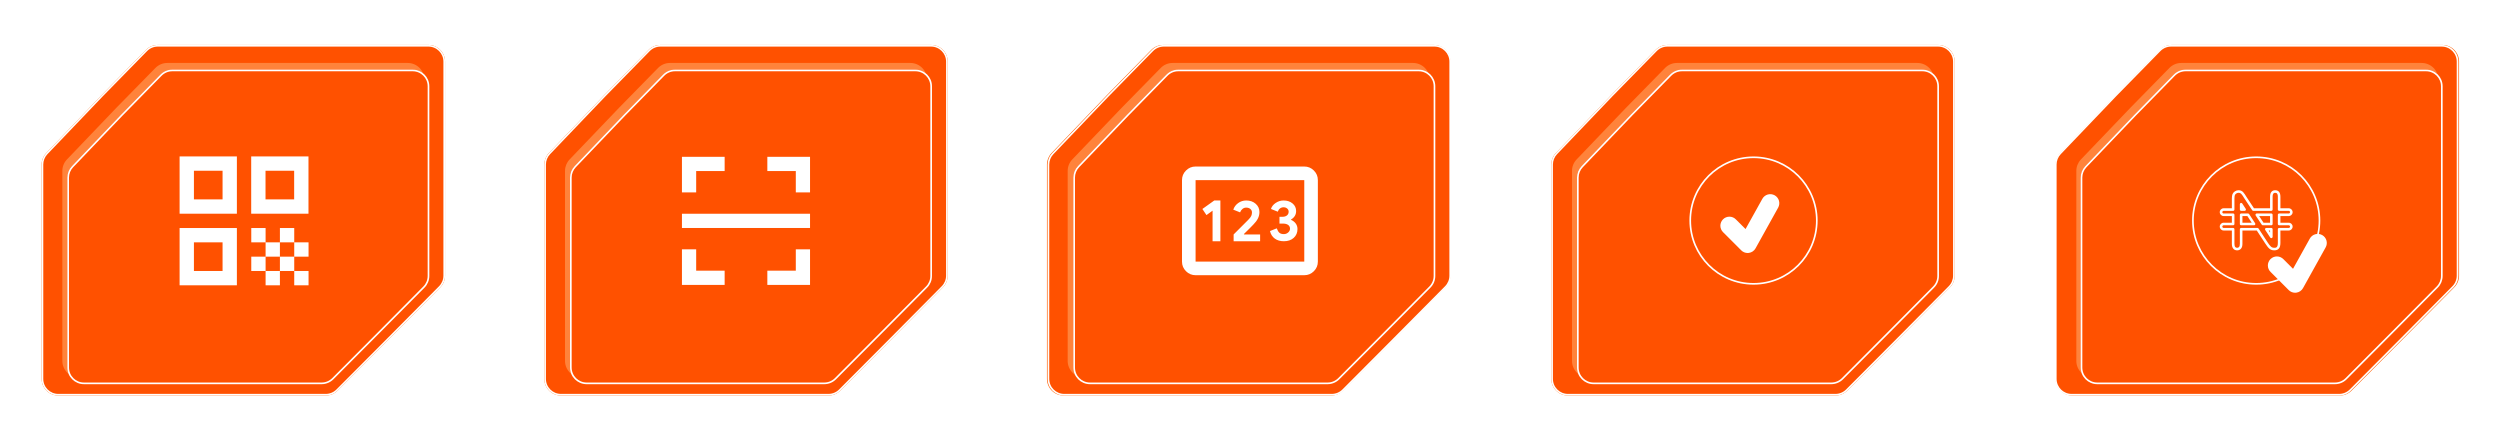 <svg width="1502" height="264" viewBox="0 0 1502 264" fill="none" xmlns="http://www.w3.org/2000/svg">
<line x1="267" y1="143.5" x2="327" y2="143.5" stroke="white"/>
<line x1="569" y1="143.5" x2="629" y2="143.5" stroke="white"/>
<line x1="872" y1="143.5" x2="932" y2="143.5" stroke="white"/>
<line x1="1175" y1="143.5" x2="1235" y2="143.5" stroke="white"/>
<g filter="url(#filter0_f_185_1066)">
<path d="M61.077 57.121L87.653 30.001C89.534 28.082 92.109 27 94.796 27L257.395 27C262.918 27 267.395 31.477 267.395 37V165.634C267.395 168.273 266.352 170.804 264.494 172.677L234.194 203.216L202.829 234.704C200.952 236.588 198.403 237.647 195.744 237.647H35.001C29.479 237.647 25.001 233.17 25.001 227.647L25 98.851C25 96.275 25.994 93.799 27.774 91.938L61.077 57.121Z" fill="#FF5E01"/>
</g>
<path d="M94.796 27.5H257.396C262.642 27.5 266.896 31.753 266.896 37V165.634C266.896 168.14 265.904 170.546 264.139 172.325L233.839 202.863L202.475 234.352C200.692 236.141 198.27 237.147 195.744 237.147H35.001C29.755 237.147 25.501 232.894 25.501 227.647L25.5 98.851C25.5 96.404 26.444 94.052 28.135 92.284L61.434 57.471L61.435 57.472L88.011 30.351C89.797 28.527 92.243 27.5 94.796 27.5Z" fill="#FF5100" stroke="white"/>
<g filter="url(#filter1_f_185_1066)">
<path d="M69.826 64.851L93.368 40.826C95.249 38.907 97.823 37.825 100.511 37.825L244.938 37.825C250.461 37.825 254.938 42.303 254.938 47.825V161.787C254.938 164.426 253.895 166.957 252.037 168.83L225.149 195.929L197.309 223.879C195.433 225.763 192.883 226.822 190.224 226.822H47.458C41.935 226.822 37.458 222.345 37.458 216.822L37.457 102.703C37.457 100.128 38.45 97.652 40.23 95.791L69.826 64.851Z" fill="#FF833B"/>
</g>
<g filter="url(#filter2_d_185_1066)">
<path d="M69.826 64.851L93.369 40.826C95.249 38.907 97.824 37.825 100.511 37.825L244.938 37.825C250.461 37.825 254.938 42.302 254.938 47.825V161.787C254.938 164.425 253.895 166.957 252.037 168.83L225.149 195.929L197.309 223.879C195.433 225.763 192.883 226.822 190.224 226.822H47.458C41.935 226.822 37.458 222.344 37.458 216.822L37.457 102.703C37.457 100.128 38.451 97.652 40.231 95.791L69.826 64.851Z" fill="#FF5100"/>
<path d="M100.511 38.325H244.938C250.185 38.325 254.438 42.579 254.438 47.825V161.787C254.438 164.294 253.447 166.698 251.682 168.478L224.795 195.576L196.955 223.525C195.172 225.315 192.751 226.321 190.225 226.321H47.458C42.211 226.321 37.958 222.068 37.958 216.821L37.957 102.703C37.957 100.257 38.901 97.905 40.592 96.137L70.188 65.196L70.186 65.195L93.726 41.176C95.512 39.352 97.958 38.325 100.511 38.325Z" stroke="white"/>
</g>
<path d="M107.904 128.392H142.318V93.978H107.904V128.392ZM116.508 102.582H133.715V119.789H116.508V102.582ZM107.904 171.409H142.318V136.996H107.904V171.409ZM116.508 145.599H133.715V162.806H116.508V145.599ZM150.921 93.978V128.392H185.335V93.978H150.921ZM176.732 119.789H159.525V102.582H176.732V119.789ZM150.964 136.996H159.568V145.599H150.964V136.996ZM159.568 145.599H168.171V154.202H159.568V145.599ZM150.964 154.202H159.568V162.806H150.964V154.202ZM168.171 154.202H176.775V162.806H168.171V154.202ZM176.775 162.806H185.378V171.409H176.775V162.806ZM159.568 162.806H168.171V171.409H159.568V162.806ZM168.171 136.996H176.775V145.599H168.171V136.996ZM176.775 145.599H185.378V154.202H176.775V145.599Z" fill="white"/>
<g filter="url(#filter3_f_185_1066)">
<path d="M363.077 57.121L389.654 30.001C391.534 28.082 394.109 27 396.796 27L559.395 27C564.918 27 569.395 31.477 569.395 37V165.634C569.395 168.273 568.353 170.804 566.494 172.677L536.194 203.216L504.829 234.704C502.952 236.588 500.403 237.647 497.744 237.647H337.001C331.479 237.647 327.001 233.17 327.001 227.647L327 98.851C327 96.275 327.994 93.799 329.774 91.938L363.077 57.121Z" fill="#FF5E01"/>
</g>
<path d="M396.796 27.5H559.396C564.642 27.5 568.896 31.753 568.896 37V165.634C568.896 168.14 567.904 170.546 566.139 172.325L535.839 202.863L504.475 234.352C502.692 236.141 500.27 237.147 497.744 237.147H337.001C331.755 237.147 327.501 232.894 327.501 227.647L327.5 98.851C327.5 96.404 328.444 94.052 330.135 92.284L363.434 57.471L363.435 57.472L390.011 30.351C391.798 28.527 394.243 27.5 396.796 27.5Z" fill="#FF5100" stroke="white"/>
<g filter="url(#filter4_f_185_1066)">
<path d="M371.826 64.851L395.369 40.826C397.25 38.907 399.824 37.825 402.511 37.825L546.938 37.825C552.461 37.825 556.938 42.303 556.938 47.825V161.787C556.938 164.426 555.896 166.957 554.037 168.83L527.149 195.929L499.309 223.879C497.433 225.763 494.883 226.822 492.224 226.822H349.458C343.936 226.822 339.458 222.345 339.458 216.822L339.457 102.703C339.457 100.128 340.451 97.652 342.231 95.791L371.826 64.851Z" fill="#FF833B"/>
</g>
<g filter="url(#filter5_d_185_1066)">
<path d="M371.826 64.851L395.369 40.826C397.249 38.907 399.824 37.825 402.511 37.825L546.938 37.825C552.461 37.825 556.938 42.303 556.938 47.825V161.787C556.938 164.426 555.895 166.957 554.037 168.83L527.149 195.929L499.309 223.879C497.433 225.763 494.883 226.822 492.224 226.822H349.458C343.935 226.822 339.458 222.345 339.458 216.822L339.457 102.703C339.457 100.128 340.451 97.652 342.231 95.791L371.826 64.851Z" fill="#FF5100"/>
<path d="M402.511 38.325H546.938C552.185 38.325 556.438 42.579 556.438 47.825V161.787C556.438 164.294 555.447 166.698 553.682 168.478L526.795 195.576L498.955 223.526C497.172 225.315 494.75 226.321 492.225 226.322H349.458C344.211 226.321 339.958 222.068 339.958 216.822L339.957 102.703C339.957 100.257 340.901 97.905 342.592 96.137L372.187 65.197L372.186 65.196L395.726 41.176C397.512 39.353 399.958 38.325 402.511 38.325Z" stroke="white"/>
</g>
<path d="M461.017 94.215H486.67V115.592H478.119V102.766H461.017V94.215ZM435.364 94.215V102.766H418.262V115.592H409.711V94.215H435.364ZM461.017 171.174V162.623H478.119V149.796H486.67V171.174H461.017ZM435.364 171.174H409.711V149.796H418.262V162.623H435.364V171.174ZM409.711 128.419H486.67V136.97H409.711V128.419Z" fill="white"/>
<g filter="url(#filter6_f_185_1066)">
<path d="M665.077 57.121L691.654 30.001C693.534 28.082 696.109 27 698.796 27L861.395 27C866.918 27 871.395 31.477 871.395 37V165.634C871.395 168.273 870.353 170.804 868.494 172.677L838.194 203.216L806.829 234.704C804.952 236.588 802.403 237.647 799.744 237.647H639.001C633.479 237.647 629.001 233.17 629.001 227.647L629 98.851C629 96.275 629.994 93.799 631.774 91.938L665.077 57.121Z" fill="#FF5E01"/>
</g>
<path d="M699.19 27.5H861.79C867.037 27.5 871.29 31.753 871.29 37V165.634C871.29 168.14 870.299 170.546 868.533 172.325L838.233 202.863L806.869 234.352C805.087 236.141 802.665 237.147 800.139 237.147H639.396C634.149 237.147 629.896 232.894 629.896 227.647L629.895 98.851C629.895 96.404 630.838 94.052 632.529 92.284L665.828 57.471L665.829 57.472L692.405 30.351C694.192 28.527 696.638 27.5 699.19 27.5Z" fill="#FF5100" stroke="white"/>
<g filter="url(#filter7_f_185_1066)">
<path d="M673.826 64.851L697.369 40.826C699.249 38.907 701.824 37.825 704.511 37.825L848.938 37.825C854.461 37.825 858.938 42.303 858.938 47.825V161.787C858.938 164.426 857.896 166.957 856.037 168.83L829.149 195.929L801.309 223.879C799.433 225.763 796.883 226.822 794.224 226.822H651.458C645.935 226.822 641.458 222.345 641.458 216.822L641.457 102.703C641.457 100.128 642.451 97.652 644.231 95.791L673.826 64.851Z" fill="#FF833B"/>
</g>
<g filter="url(#filter8_d_185_1066)">
<path d="M674.22 64.851L697.763 40.826C699.644 38.907 702.218 37.825 704.905 37.825L849.333 37.825C854.856 37.825 859.333 42.303 859.333 47.825V161.787C859.333 164.426 858.29 166.957 856.431 168.83L829.544 195.929L801.704 223.879C799.827 225.763 797.278 226.822 794.619 226.822H651.853C646.33 226.822 641.853 222.345 641.853 216.822L641.851 102.703C641.851 100.128 642.845 97.652 644.625 95.791L674.22 64.851Z" fill="#FF5100"/>
<path d="M704.905 38.325H849.333C854.58 38.325 858.833 42.579 858.833 47.825V161.787C858.833 164.294 857.842 166.698 856.076 168.478L829.189 195.576L801.349 223.526C799.567 225.315 797.145 226.321 794.619 226.322H651.852C646.606 226.321 642.352 222.068 642.352 216.822L642.351 102.703C642.351 100.257 643.295 97.905 644.986 96.137L674.582 65.197L674.581 65.196L698.12 41.176C699.907 39.353 702.352 38.325 704.905 38.325Z" stroke="white"/>
</g>
<path d="M718.309 165.343C716.064 165.343 714.143 164.544 712.546 162.947C710.949 161.35 710.149 159.428 710.146 157.181V108.207C710.146 105.962 710.946 104.042 712.546 102.445C714.146 100.847 716.067 100.048 718.309 100.045H783.607C785.851 100.045 787.774 100.845 789.373 102.445C790.973 104.044 791.772 105.965 791.769 108.207V157.181C791.769 159.425 790.97 161.347 789.373 162.947C787.776 164.547 785.854 165.346 783.607 165.343H718.309ZM728.512 144.937H733.205V120.45H729.532L722.39 125.552L724.839 129.225L728.512 126.572V144.937ZM741.163 144.937H757.079V140.856H747.489L747.285 140.652C748.713 139.292 749.887 138.135 750.807 137.183C751.726 136.231 752.457 135.483 752.998 134.938C754.223 133.714 755.141 132.49 755.753 131.265C756.365 130.041 756.671 128.749 756.671 127.388C756.671 125.416 755.923 123.766 754.427 122.438C752.93 121.11 751.026 120.448 748.713 120.45C746.945 120.45 745.346 120.961 743.918 121.981C742.489 123.001 741.503 124.328 740.959 125.96L745.04 127.592C745.38 126.708 745.874 126.01 746.522 125.499C747.169 124.987 747.9 124.733 748.713 124.736C749.733 124.736 750.567 125.008 751.215 125.552C751.862 126.096 752.185 126.776 752.182 127.592C752.182 128.341 752.046 129.039 751.774 129.686C751.502 130.334 750.89 131.132 749.937 132.082L746.673 135.347L741.163 140.856V144.937ZM771.363 144.937C773.812 144.937 775.785 144.257 777.281 142.897C778.777 141.536 779.526 139.768 779.526 137.591C779.526 136.367 779.185 135.279 778.505 134.326C777.825 133.374 776.873 132.626 775.649 132.082V131.878C776.601 131.333 777.349 130.636 777.893 129.784C778.437 128.932 778.709 127.93 778.709 126.776C778.709 124.94 777.995 123.426 776.567 122.234C775.138 121.042 773.336 120.448 771.159 120.45C769.459 120.45 767.878 120.944 766.417 121.932C764.956 122.92 764.02 124.126 763.609 125.552L767.69 127.184C767.962 126.368 768.405 125.722 769.017 125.246C769.629 124.77 770.343 124.532 771.159 124.532C772.044 124.532 772.775 124.787 773.355 125.299C773.934 125.81 774.223 126.439 774.22 127.184C774.22 128.137 773.88 128.885 773.2 129.429C772.52 129.973 771.635 130.245 770.547 130.245H768.711V134.326H770.751C772.112 134.326 773.166 134.598 773.914 135.143C774.662 135.687 775.036 136.435 775.036 137.387C775.036 138.271 774.662 139.037 773.914 139.685C773.166 140.332 772.316 140.655 771.363 140.652C770.207 140.652 769.323 140.398 768.711 139.889C768.098 139.38 767.554 138.478 767.078 137.183L762.997 138.816C763.473 140.788 764.443 142.302 765.907 143.358C767.371 144.413 769.189 144.94 771.363 144.937ZM718.309 157.181H783.607V108.207H718.309V157.181Z" fill="white"/>
<g filter="url(#filter9_f_185_1066)">
<path d="M968.077 57.121L994.654 30.001C996.534 28.082 999.109 27 1001.8 27L1164.4 27C1169.92 27 1174.4 31.477 1174.4 37V165.634C1174.4 168.273 1173.35 170.804 1171.49 172.677L1141.19 203.216L1109.83 234.704C1107.95 236.588 1105.4 237.647 1102.74 237.647H942.001C936.479 237.647 932.001 233.17 932.001 227.647L932 98.851C932 96.275 932.994 93.799 934.774 91.938L968.077 57.121Z" fill="#FF5E01"/>
</g>
<path d="M1001.8 27.5H1164.4C1169.64 27.5 1173.9 31.753 1173.9 37V165.634C1173.9 168.14 1172.9 170.546 1171.14 172.325L1140.84 202.863L1109.47 234.352C1107.69 236.141 1105.27 237.147 1102.74 237.147H942.001C936.755 237.147 932.501 232.894 932.501 227.647L932.5 98.851C932.5 96.404 933.444 94.052 935.135 92.284L968.434 57.471L968.435 57.472L995.011 30.351C996.798 28.527 999.243 27.5 1001.8 27.5Z" fill="#FF5100" stroke="white"/>
<g filter="url(#filter10_f_185_1066)">
<path d="M976.826 64.851L1000.37 40.826C1002.25 38.907 1004.82 37.825 1007.51 37.825L1151.94 37.825C1157.46 37.825 1161.94 42.303 1161.94 47.825V161.787C1161.94 164.426 1160.9 166.957 1159.04 168.83L1132.15 195.929L1104.31 223.879C1102.43 225.763 1099.88 226.822 1097.22 226.822H954.458C948.935 226.822 944.458 222.345 944.458 216.822L944.457 102.703C944.457 100.128 945.451 97.652 947.231 95.791L976.826 64.851Z" fill="#FF833B"/>
</g>
<g filter="url(#filter11_d_185_1066)">
<path d="M976.826 64.851L1000.37 40.826C1002.25 38.907 1004.82 37.825 1007.51 37.825L1151.94 37.825C1157.46 37.825 1161.94 42.303 1161.94 47.825V161.787C1161.94 164.426 1160.9 166.957 1159.04 168.83L1132.15 195.929L1104.31 223.879C1102.43 225.763 1099.88 226.822 1097.22 226.822H954.458C948.935 226.822 944.458 222.345 944.458 216.822L944.457 102.703C944.457 100.128 945.45 97.652 947.231 95.791L976.826 64.851Z" fill="#FF5100"/>
<path d="M1007.51 38.325H1151.94C1157.18 38.325 1161.44 42.579 1161.44 47.825V161.787C1161.44 164.294 1160.45 166.698 1158.68 168.478L1131.79 195.576L1103.95 223.526C1102.17 225.315 1099.75 226.321 1097.22 226.322H954.458C949.211 226.321 944.958 222.068 944.958 216.822L944.957 102.703C944.957 100.257 945.901 97.905 947.592 96.137L977.187 65.197L977.186 65.196L1000.73 41.176C1002.51 39.353 1004.96 38.325 1007.51 38.325Z" stroke="white"/>
</g>
<circle cx="1053.52" cy="132.517" r="38.017" stroke="white"/>
<path d="M1066.22 117.333C1065.59 116.986 1064.9 116.765 1064.19 116.684C1063.48 116.602 1062.77 116.661 1062.08 116.857C1061.39 117.053 1060.75 117.383 1060.19 117.827C1059.63 118.271 1059.17 118.821 1058.82 119.446L1048.72 137.615L1042.94 131.837C1042.44 131.318 1041.84 130.903 1041.18 130.618C1040.52 130.333 1039.8 130.183 1039.08 130.177C1038.36 130.171 1037.64 130.308 1036.97 130.582C1036.3 130.855 1035.7 131.259 1035.19 131.77C1034.68 132.28 1034.27 132.888 1034 133.556C1033.73 134.224 1033.59 134.94 1033.59 135.662C1033.6 136.385 1033.75 137.098 1034.04 137.762C1034.32 138.425 1034.73 139.025 1035.25 139.527L1046.13 150.404C1047.16 151.434 1048.55 152 1049.98 152L1050.73 151.946C1051.56 151.829 1052.36 151.521 1053.05 151.044C1053.75 150.568 1054.32 149.938 1054.73 149.202L1068.33 124.729C1068.67 124.105 1068.89 123.418 1068.97 122.709C1069.06 121.999 1069 121.281 1068.8 120.594C1068.61 119.907 1068.28 119.266 1067.83 118.706C1067.39 118.147 1066.84 117.68 1066.22 117.333Z" fill="white"/>
<g filter="url(#filter12_f_185_1066)">
<path d="M1271.08 57.121L1297.65 30.001C1299.53 28.082 1302.11 27 1304.8 27L1467.4 27C1472.92 27 1477.4 31.477 1477.4 37V165.634C1477.4 168.273 1476.35 170.804 1474.49 172.677L1444.19 203.216L1412.83 234.704C1410.95 236.588 1408.4 237.647 1405.74 237.647H1245C1239.48 237.647 1235 233.17 1235 227.647L1235 98.851C1235 96.275 1235.99 93.799 1237.77 91.938L1271.08 57.121Z" fill="#FF5E01"/>
</g>
<path d="M1304.4 27.5H1467C1472.25 27.5 1476.5 31.753 1476.5 37V165.634C1476.5 168.14 1475.51 170.546 1473.74 172.325L1443.44 202.863L1412.08 234.352C1410.3 236.141 1407.88 237.147 1405.35 237.147H1244.61C1239.36 237.147 1235.11 232.894 1235.11 227.647L1235.11 98.851C1235.11 96.404 1236.05 94.052 1237.74 92.284L1271.04 57.471L1271.04 57.472L1297.62 30.351C1299.4 28.527 1301.85 27.5 1304.4 27.5Z" fill="#FF5100" stroke="white"/>
<g filter="url(#filter13_f_185_1066)">
<path d="M1279.83 64.851L1303.37 40.826C1305.25 38.907 1307.82 37.825 1310.51 37.825L1454.94 37.825C1460.46 37.825 1464.94 42.303 1464.94 47.825V161.787C1464.94 164.426 1463.9 166.957 1462.04 168.83L1435.15 195.929L1407.31 223.879C1405.43 225.763 1402.88 226.822 1400.22 226.822H1257.46C1251.94 226.822 1247.46 222.345 1247.46 216.822L1247.46 102.703C1247.46 100.128 1248.45 97.652 1250.23 95.791L1279.83 64.851Z" fill="#FF833B"/>
</g>
<g filter="url(#filter14_d_185_1066)">
<path d="M1279.43 64.851L1302.97 40.826C1304.85 38.907 1307.43 37.825 1310.12 37.825L1454.54 37.825C1460.07 37.825 1464.54 42.303 1464.54 47.825V161.787C1464.54 164.426 1463.5 166.957 1461.64 168.83L1434.75 195.929L1406.91 223.879C1405.04 225.763 1402.49 226.822 1399.83 226.822H1257.06C1251.54 226.822 1247.06 222.345 1247.06 216.822L1247.06 102.703C1247.06 100.128 1248.06 97.652 1249.84 95.791L1279.43 64.851Z" fill="#FF5100"/>
<path d="M1310.12 38.325H1454.54C1459.79 38.325 1464.04 42.579 1464.04 47.825V161.787C1464.04 164.294 1463.05 166.698 1461.29 168.478L1434.4 195.576L1406.56 223.526C1404.78 225.315 1402.36 226.321 1399.83 226.322H1257.06C1251.82 226.321 1247.56 222.068 1247.56 216.822L1247.56 102.703C1247.56 100.257 1248.51 97.905 1250.2 96.137L1279.79 65.197L1279.79 65.196L1303.33 41.176C1305.12 39.353 1307.56 38.325 1310.12 38.325Z" stroke="white"/>
</g>
<circle cx="1355.52" cy="132.517" r="38.017" stroke="white"/>
<path d="M1395.15 141.216C1394.52 140.869 1393.84 140.649 1393.13 140.567C1392.42 140.485 1391.7 140.544 1391.01 140.741C1390.32 140.937 1389.68 141.266 1389.12 141.711C1388.56 142.155 1388.1 142.705 1387.75 143.329L1377.65 161.499L1371.88 155.721C1371.37 155.201 1370.77 154.787 1370.11 154.502C1369.45 154.217 1368.73 154.067 1368.01 154.061C1367.29 154.054 1366.57 154.192 1365.91 154.465C1365.24 154.739 1364.63 155.143 1364.12 155.653C1363.61 156.164 1363.2 156.771 1362.93 157.439C1362.66 158.108 1362.52 158.824 1362.53 159.546C1362.53 160.268 1362.68 160.982 1362.97 161.645C1363.25 162.309 1363.67 162.909 1364.19 163.411L1375.06 174.287C1376.09 175.318 1377.48 175.884 1378.91 175.884L1379.66 175.829C1380.5 175.713 1381.29 175.404 1381.98 174.928C1382.68 174.452 1383.25 173.821 1383.66 173.086L1397.26 148.613C1397.6 147.988 1397.83 147.302 1397.91 146.592C1397.99 145.883 1397.93 145.164 1397.73 144.477C1397.54 143.791 1397.21 143.149 1396.77 142.59C1396.32 142.03 1395.77 141.563 1395.15 141.216Z" fill="white"/>
<path d="M1366.39 150.413C1365.77 150.413 1365.21 150.322 1364.72 150.145C1364.23 149.971 1363.76 149.685 1363.33 149.3C1362.9 148.913 1362.48 148.45 1362.11 147.922C1361.72 147.384 1361.34 146.837 1360.97 146.294L1355.87 138.488H1347.25V146.493C1347.25 147.791 1346.95 148.779 1346.36 149.434C1345.76 150.092 1345.01 150.412 1344.08 150.412C1343.11 150.412 1342.36 150.088 1341.78 149.423C1341.2 148.762 1340.9 147.776 1340.9 146.493V138.488H1335.97C1334.68 138.488 1333.63 137.438 1333.63 136.147C1333.63 134.856 1334.68 133.806 1335.97 133.806H1340.9V129.81H1335.97C1334.68 129.811 1333.63 128.76 1333.63 127.47C1333.63 126.18 1334.68 125.129 1335.97 125.129H1340.9V119.294C1340.9 118.167 1341.03 117.281 1341.27 116.662C1341.57 115.946 1342.04 115.393 1342.73 114.951C1343.41 114.508 1344.13 114.293 1344.92 114.293C1345.53 114.293 1346.06 114.393 1346.5 114.591C1346.94 114.794 1347.32 115.058 1347.65 115.397C1347.99 115.742 1348.33 116.194 1348.69 116.739C1349.05 117.301 1349.42 117.886 1349.81 118.51L1354.19 125.129H1363.85V118.213C1363.85 116.897 1364.13 115.903 1364.68 115.256C1365.24 114.608 1365.97 114.293 1366.92 114.293C1367.91 114.293 1368.66 114.608 1369.23 115.258C1369.79 115.904 1370.07 116.899 1370.07 118.213V125.129H1375.07C1376.36 125.129 1377.41 126.179 1377.41 127.47C1377.41 128.761 1376.36 129.811 1375.07 129.811H1370.07V133.807H1375.07C1376.36 133.807 1377.41 134.857 1377.41 136.148C1377.41 137.439 1376.36 138.488 1375.07 138.488H1370.07V145.941C1370.07 148.95 1368.87 150.413 1366.39 150.413ZM1346.48 136.943H1356.29C1356.55 136.943 1356.8 137.075 1356.94 137.293L1362.25 145.437C1362.61 145.957 1362.99 146.495 1363.36 147.024C1363.67 147.457 1364.01 147.835 1364.36 148.148C1364.64 148.402 1364.94 148.584 1365.24 148.692C1365.57 148.81 1365.95 148.869 1366.4 148.869C1367.3 148.869 1368.53 148.869 1368.53 145.941V137.716C1368.53 137.289 1368.88 136.943 1369.3 136.943H1375.07C1375.51 136.943 1375.86 136.586 1375.86 136.147C1375.86 135.708 1375.51 135.351 1375.07 135.351H1369.3C1368.87 135.351 1368.53 135.005 1368.53 134.579V129.038C1368.53 128.611 1368.87 128.265 1369.3 128.265H1375.07C1375.51 128.265 1375.86 127.909 1375.86 127.47C1375.86 127.031 1375.51 126.674 1375.07 126.674H1369.3C1368.87 126.674 1368.53 126.328 1368.53 125.901V118.213C1368.53 117.054 1368.27 116.518 1368.06 116.272C1367.87 116.057 1367.59 115.837 1366.92 115.837C1366.42 115.837 1366.11 115.961 1365.85 116.263C1365.64 116.51 1365.39 117.047 1365.39 118.212V125.901C1365.39 126.327 1365.05 126.674 1364.62 126.674H1353.77C1353.51 126.674 1353.27 126.543 1353.13 126.327L1348.52 119.35C1348.12 118.716 1347.74 118.134 1347.39 117.576C1347.09 117.117 1346.81 116.747 1346.54 116.476C1346.35 116.275 1346.12 116.119 1345.86 115.996C1345.63 115.893 1345.31 115.837 1344.92 115.837C1344.43 115.837 1344 115.968 1343.57 116.247C1343.15 116.52 1342.87 116.837 1342.7 117.244C1342.61 117.47 1342.45 118.069 1342.45 119.294V125.901C1342.45 126.327 1342.1 126.674 1341.68 126.674H1335.97C1335.53 126.674 1335.17 127.031 1335.17 127.47C1335.17 127.909 1335.53 128.265 1335.97 128.265H1341.68C1342.1 128.265 1342.45 128.611 1342.45 129.038V134.579C1342.45 135.006 1342.1 135.352 1341.68 135.352H1335.97C1335.53 135.351 1335.17 135.709 1335.17 136.147C1335.17 136.585 1335.53 136.943 1335.97 136.943H1341.68C1342.1 136.943 1342.45 137.289 1342.45 137.716V146.493C1342.45 147.378 1342.62 148.04 1342.94 148.406C1343.22 148.729 1343.56 148.867 1344.08 148.867C1344.57 148.867 1344.91 148.727 1345.21 148.395C1345.54 148.041 1345.71 147.382 1345.71 146.494V137.716C1345.71 137.289 1346.05 136.943 1346.48 136.943ZM1364.62 143.085C1364.36 143.085 1364.12 142.959 1363.97 142.738L1360.94 138.141C1360.78 137.904 1360.77 137.599 1360.9 137.349C1361.04 137.099 1361.3 136.943 1361.58 136.943H1364.62C1365.04 136.943 1365.39 137.289 1365.39 137.716V142.313C1365.39 142.654 1365.17 142.954 1364.84 143.053C1364.77 143.074 1364.69 143.085 1364.62 143.085ZM1363.02 138.488L1363.85 139.741V138.488H1363.02ZM1364.62 135.351H1359.51C1359.25 135.351 1359.01 135.221 1358.86 135.005L1355.2 129.463C1355.04 129.226 1355.03 128.921 1355.17 128.671C1355.3 128.421 1355.56 128.265 1355.85 128.265H1364.62C1365.04 128.265 1365.39 128.611 1365.39 129.037V134.579C1365.39 135.006 1365.04 135.351 1364.62 135.351ZM1359.92 133.806H1363.85V129.81H1357.28L1359.92 133.806ZM1354.25 135.351H1346.48C1346.05 135.351 1345.71 135.005 1345.71 134.579V129.038C1345.71 128.611 1346.05 128.265 1346.48 128.265H1350.63C1350.89 128.265 1351.14 128.397 1351.28 128.616L1354.89 134.157C1355.05 134.395 1355.06 134.698 1354.93 134.947C1354.79 135.197 1354.53 135.351 1354.25 135.351ZM1347.25 133.806H1352.82L1350.21 129.81H1347.25V133.806ZM1348.59 126.675H1346.48C1346.05 126.675 1345.71 126.328 1345.71 125.902V122.672C1345.71 122.33 1345.93 122.028 1346.26 121.931C1346.59 121.834 1346.94 121.963 1347.13 122.249L1349.23 125.479C1349.39 125.717 1349.4 126.02 1349.27 126.27C1349.13 126.518 1348.87 126.675 1348.59 126.675Z" fill="white"/>
<defs>
<filter id="filter0_f_185_1066" x="17" y="19" width="258.395" height="226.647" filterUnits="userSpaceOnUse" color-interpolation-filters="sRGB">
<feFlood flood-opacity="0" result="BackgroundImageFix"/>
<feBlend mode="normal" in="SourceGraphic" in2="BackgroundImageFix" result="shape"/>
<feGaussianBlur stdDeviation="4" result="effect1_foregroundBlur_185_1066"/>
</filter>
<filter id="filter1_f_185_1066" x="0.557" y="0.925" width="291.281" height="262.796" filterUnits="userSpaceOnUse" color-interpolation-filters="sRGB">
<feFlood flood-opacity="0" result="BackgroundImageFix"/>
<feBlend mode="normal" in="SourceGraphic" in2="BackgroundImageFix" result="shape"/>
<feGaussianBlur stdDeviation="18.45" result="effect1_foregroundBlur_185_1066"/>
</filter>
<filter id="filter2_d_185_1066" x="11.757" y="13.125" width="274.881" height="246.396" filterUnits="userSpaceOnUse" color-interpolation-filters="sRGB">
<feFlood flood-opacity="0" result="BackgroundImageFix"/>
<feColorMatrix in="SourceAlpha" type="matrix" values="0 0 0 0 0 0 0 0 0 0 0 0 0 0 0 0 0 0 127 0" result="hardAlpha"/>
<feOffset dx="3" dy="4"/>
<feGaussianBlur stdDeviation="14.35"/>
<feComposite in2="hardAlpha" operator="out"/>
<feColorMatrix type="matrix" values="0 0 0 0 1 0 0 0 0 1 0 0 0 0 1 0 0 0 0.25 0"/>
<feBlend mode="normal" in2="BackgroundImageFix" result="effect1_dropShadow_185_1066"/>
<feBlend mode="normal" in="SourceGraphic" in2="effect1_dropShadow_185_1066" result="shape"/>
</filter>
<filter id="filter3_f_185_1066" x="319" y="19" width="258.395" height="226.647" filterUnits="userSpaceOnUse" color-interpolation-filters="sRGB">
<feFlood flood-opacity="0" result="BackgroundImageFix"/>
<feBlend mode="normal" in="SourceGraphic" in2="BackgroundImageFix" result="shape"/>
<feGaussianBlur stdDeviation="4" result="effect1_foregroundBlur_185_1066"/>
</filter>
<filter id="filter4_f_185_1066" x="302.557" y="0.925" width="291.281" height="262.796" filterUnits="userSpaceOnUse" color-interpolation-filters="sRGB">
<feFlood flood-opacity="0" result="BackgroundImageFix"/>
<feBlend mode="normal" in="SourceGraphic" in2="BackgroundImageFix" result="shape"/>
<feGaussianBlur stdDeviation="18.45" result="effect1_foregroundBlur_185_1066"/>
</filter>
<filter id="filter5_d_185_1066" x="313.757" y="13.125" width="274.881" height="246.396" filterUnits="userSpaceOnUse" color-interpolation-filters="sRGB">
<feFlood flood-opacity="0" result="BackgroundImageFix"/>
<feColorMatrix in="SourceAlpha" type="matrix" values="0 0 0 0 0 0 0 0 0 0 0 0 0 0 0 0 0 0 127 0" result="hardAlpha"/>
<feOffset dx="3" dy="4"/>
<feGaussianBlur stdDeviation="14.35"/>
<feComposite in2="hardAlpha" operator="out"/>
<feColorMatrix type="matrix" values="0 0 0 0 1 0 0 0 0 1 0 0 0 0 1 0 0 0 0.25 0"/>
<feBlend mode="normal" in2="BackgroundImageFix" result="effect1_dropShadow_185_1066"/>
<feBlend mode="normal" in="SourceGraphic" in2="effect1_dropShadow_185_1066" result="shape"/>
</filter>
<filter id="filter6_f_185_1066" x="621" y="19" width="258.395" height="226.647" filterUnits="userSpaceOnUse" color-interpolation-filters="sRGB">
<feFlood flood-opacity="0" result="BackgroundImageFix"/>
<feBlend mode="normal" in="SourceGraphic" in2="BackgroundImageFix" result="shape"/>
<feGaussianBlur stdDeviation="4" result="effect1_foregroundBlur_185_1066"/>
</filter>
<filter id="filter7_f_185_1066" x="604.557" y="0.925" width="291.281" height="262.796" filterUnits="userSpaceOnUse" color-interpolation-filters="sRGB">
<feFlood flood-opacity="0" result="BackgroundImageFix"/>
<feBlend mode="normal" in="SourceGraphic" in2="BackgroundImageFix" result="shape"/>
<feGaussianBlur stdDeviation="18.45" result="effect1_foregroundBlur_185_1066"/>
</filter>
<filter id="filter8_d_185_1066" x="616.152" y="13.125" width="274.881" height="246.396" filterUnits="userSpaceOnUse" color-interpolation-filters="sRGB">
<feFlood flood-opacity="0" result="BackgroundImageFix"/>
<feColorMatrix in="SourceAlpha" type="matrix" values="0 0 0 0 0 0 0 0 0 0 0 0 0 0 0 0 0 0 127 0" result="hardAlpha"/>
<feOffset dx="3" dy="4"/>
<feGaussianBlur stdDeviation="14.35"/>
<feComposite in2="hardAlpha" operator="out"/>
<feColorMatrix type="matrix" values="0 0 0 0 1 0 0 0 0 1 0 0 0 0 1 0 0 0 0.25 0"/>
<feBlend mode="normal" in2="BackgroundImageFix" result="effect1_dropShadow_185_1066"/>
<feBlend mode="normal" in="SourceGraphic" in2="effect1_dropShadow_185_1066" result="shape"/>
</filter>
<filter id="filter9_f_185_1066" x="924" y="19" width="258.395" height="226.647" filterUnits="userSpaceOnUse" color-interpolation-filters="sRGB">
<feFlood flood-opacity="0" result="BackgroundImageFix"/>
<feBlend mode="normal" in="SourceGraphic" in2="BackgroundImageFix" result="shape"/>
<feGaussianBlur stdDeviation="4" result="effect1_foregroundBlur_185_1066"/>
</filter>
<filter id="filter10_f_185_1066" x="907.557" y="0.925" width="291.281" height="262.796" filterUnits="userSpaceOnUse" color-interpolation-filters="sRGB">
<feFlood flood-opacity="0" result="BackgroundImageFix"/>
<feBlend mode="normal" in="SourceGraphic" in2="BackgroundImageFix" result="shape"/>
<feGaussianBlur stdDeviation="18.45" result="effect1_foregroundBlur_185_1066"/>
</filter>
<filter id="filter11_d_185_1066" x="918.757" y="13.125" width="274.881" height="246.396" filterUnits="userSpaceOnUse" color-interpolation-filters="sRGB">
<feFlood flood-opacity="0" result="BackgroundImageFix"/>
<feColorMatrix in="SourceAlpha" type="matrix" values="0 0 0 0 0 0 0 0 0 0 0 0 0 0 0 0 0 0 127 0" result="hardAlpha"/>
<feOffset dx="3" dy="4"/>
<feGaussianBlur stdDeviation="14.35"/>
<feComposite in2="hardAlpha" operator="out"/>
<feColorMatrix type="matrix" values="0 0 0 0 1 0 0 0 0 1 0 0 0 0 1 0 0 0 0.25 0"/>
<feBlend mode="normal" in2="BackgroundImageFix" result="effect1_dropShadow_185_1066"/>
<feBlend mode="normal" in="SourceGraphic" in2="effect1_dropShadow_185_1066" result="shape"/>
</filter>
<filter id="filter12_f_185_1066" x="1227" y="19" width="258.395" height="226.647" filterUnits="userSpaceOnUse" color-interpolation-filters="sRGB">
<feFlood flood-opacity="0" result="BackgroundImageFix"/>
<feBlend mode="normal" in="SourceGraphic" in2="BackgroundImageFix" result="shape"/>
<feGaussianBlur stdDeviation="4" result="effect1_foregroundBlur_185_1066"/>
</filter>
<filter id="filter13_f_185_1066" x="1210.56" y="0.925" width="291.281" height="262.796" filterUnits="userSpaceOnUse" color-interpolation-filters="sRGB">
<feFlood flood-opacity="0" result="BackgroundImageFix"/>
<feBlend mode="normal" in="SourceGraphic" in2="BackgroundImageFix" result="shape"/>
<feGaussianBlur stdDeviation="18.45" result="effect1_foregroundBlur_185_1066"/>
</filter>
<filter id="filter14_d_185_1066" x="1221.36" y="13.125" width="274.881" height="246.396" filterUnits="userSpaceOnUse" color-interpolation-filters="sRGB">
<feFlood flood-opacity="0" result="BackgroundImageFix"/>
<feColorMatrix in="SourceAlpha" type="matrix" values="0 0 0 0 0 0 0 0 0 0 0 0 0 0 0 0 0 0 127 0" result="hardAlpha"/>
<feOffset dx="3" dy="4"/>
<feGaussianBlur stdDeviation="14.35"/>
<feComposite in2="hardAlpha" operator="out"/>
<feColorMatrix type="matrix" values="0 0 0 0 1 0 0 0 0 1 0 0 0 0 1 0 0 0 0.25 0"/>
<feBlend mode="normal" in2="BackgroundImageFix" result="effect1_dropShadow_185_1066"/>
<feBlend mode="normal" in="SourceGraphic" in2="effect1_dropShadow_185_1066" result="shape"/>
</filter>
</defs>
</svg>
